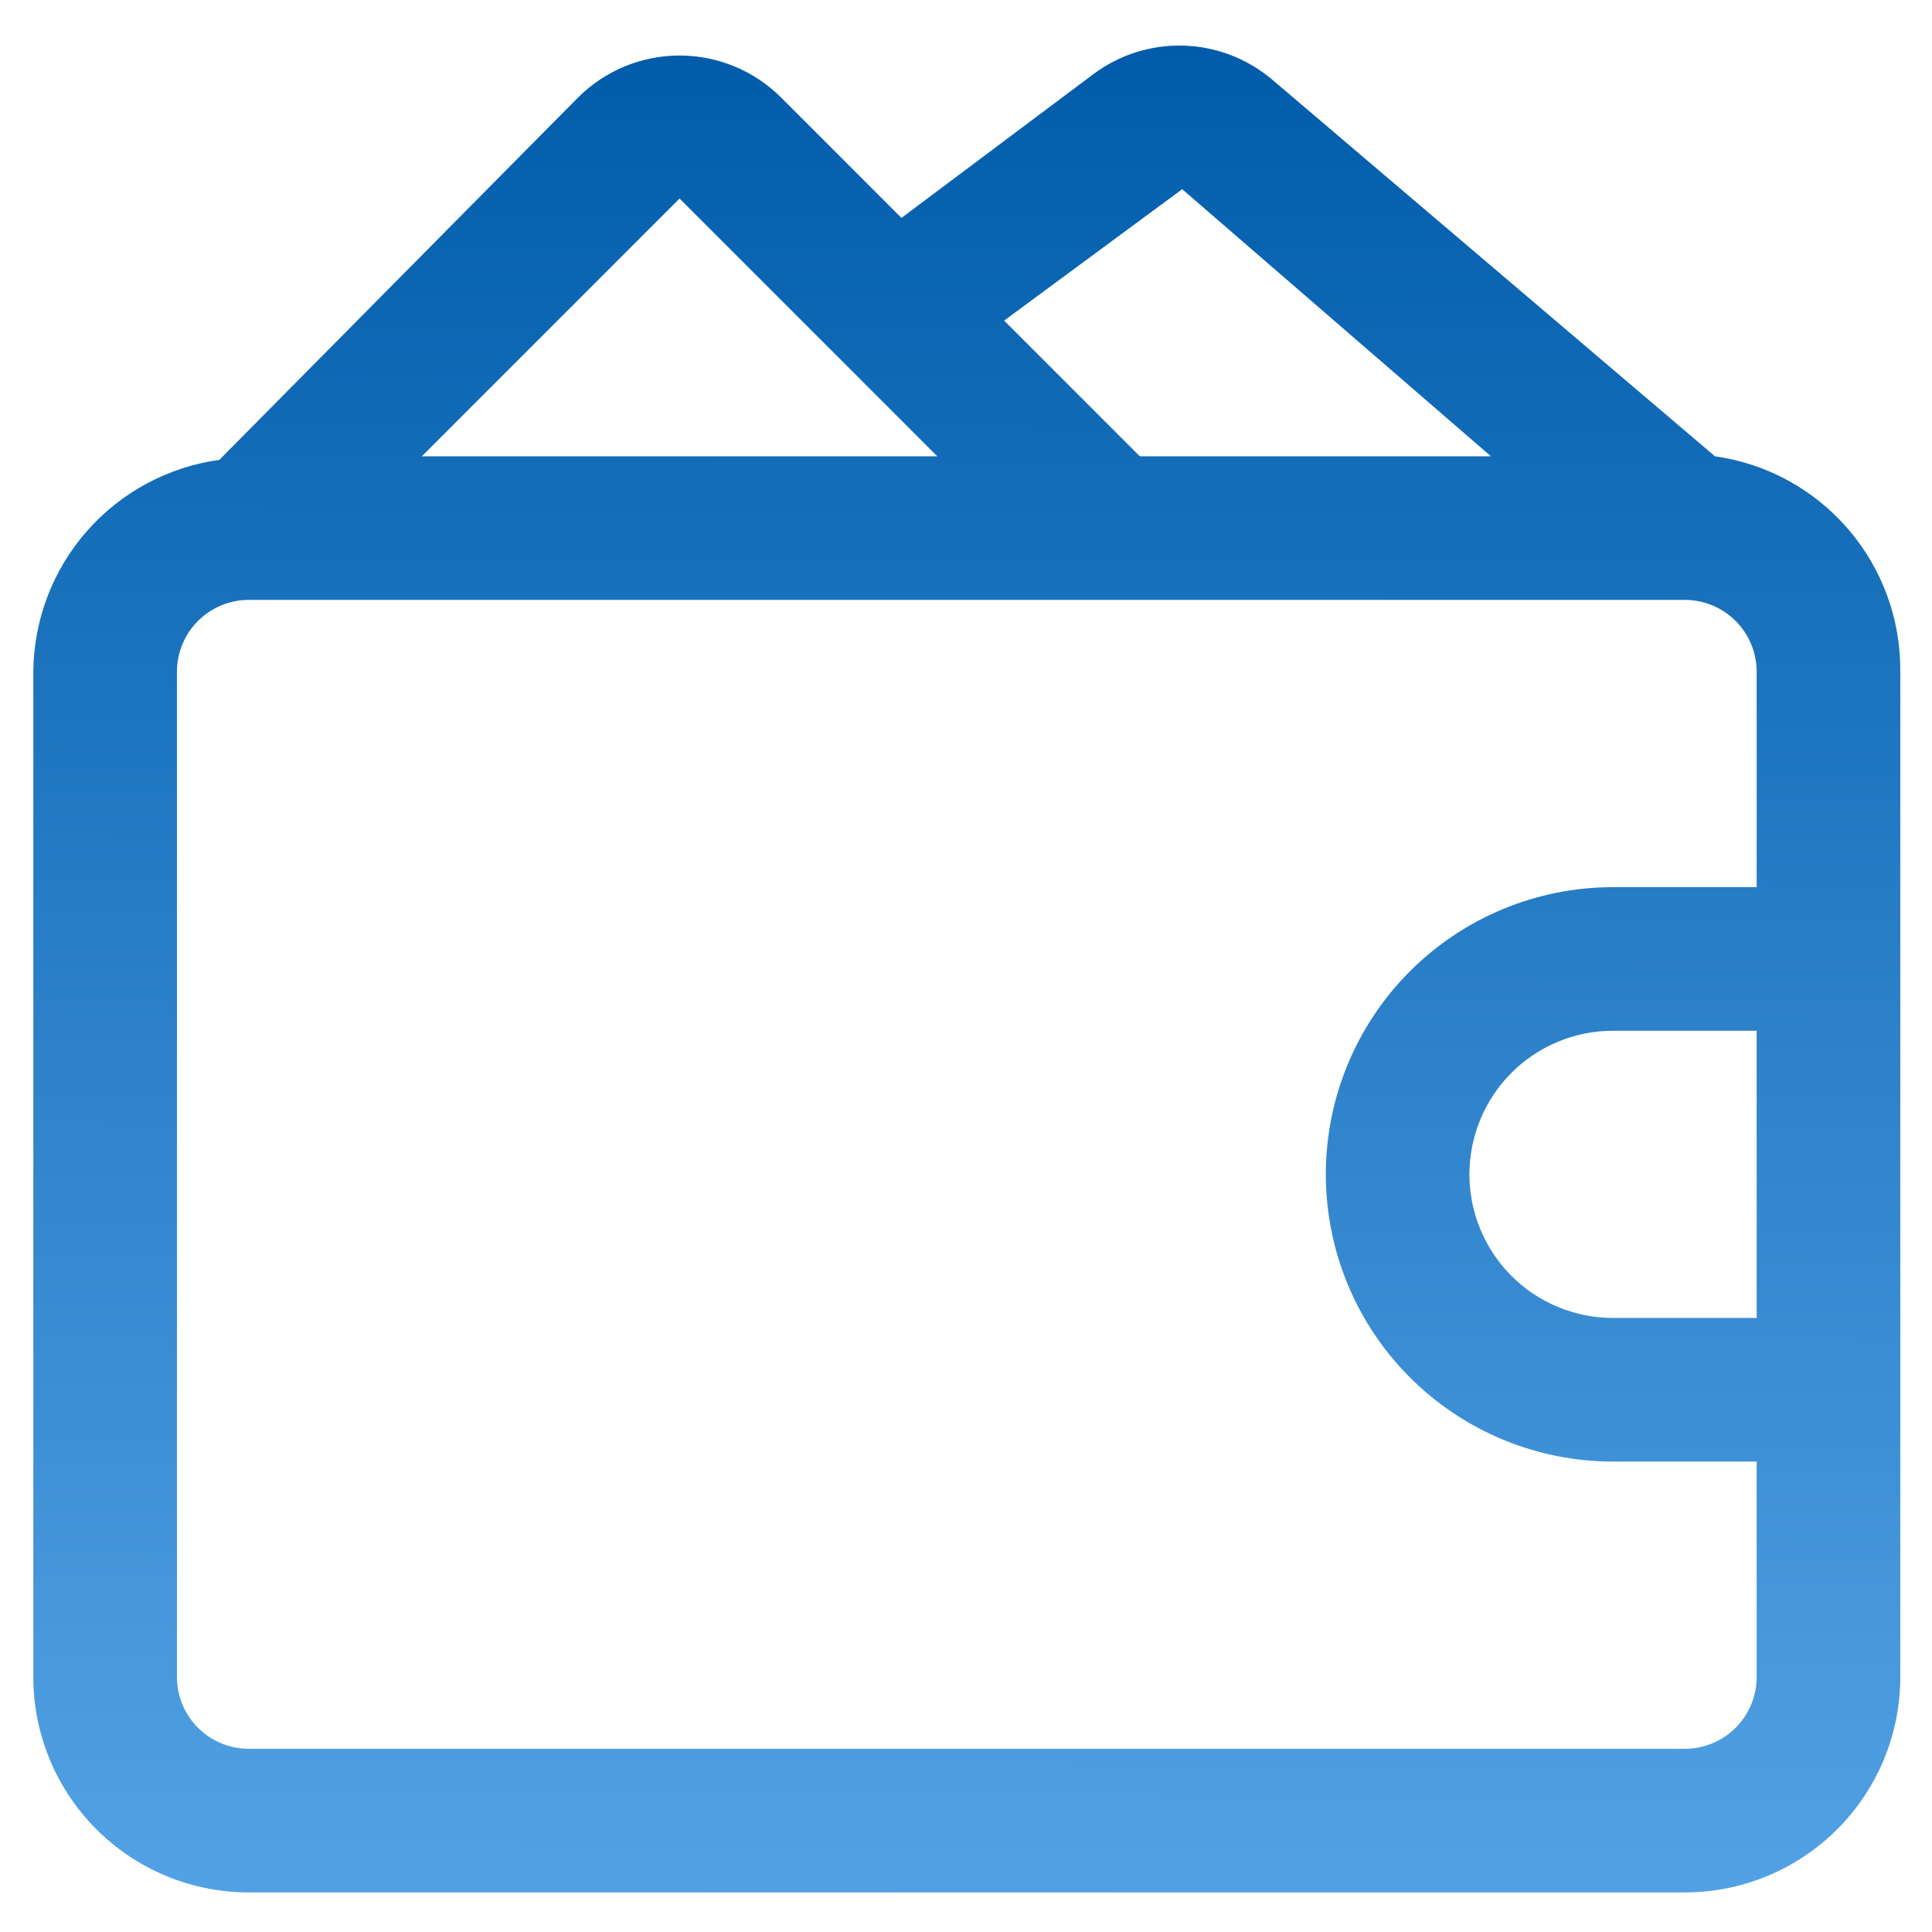 <svg width="38" height="38" viewBox="0 0 53 51" fill="none" xmlns="http://www.w3.org/2000/svg">
<path d="M47.047 11.518L34.913 1.196C34.233 0.613 33.374 0.281 32.479 0.252C31.583 0.223 30.705 0.501 29.989 1.038L24.729 4.978L21.42 1.668C20.682 0.935 19.683 0.523 18.642 0.523C17.602 0.523 16.603 0.935 15.865 1.668L6.016 11.616C4.609 11.81 3.319 12.504 2.383 13.571C1.446 14.638 0.924 16.007 0.914 17.427V45.005C0.914 46.572 1.537 48.075 2.645 49.183C3.753 50.291 5.256 50.914 6.824 50.914H46.22C47.787 50.914 49.29 50.291 50.399 49.183C51.507 48.075 52.13 46.572 52.13 45.005V17.427C52.144 15.993 51.636 14.603 50.701 13.516C49.766 12.428 48.467 11.718 47.047 11.518ZM48.19 35.155H44.25C43.205 35.155 42.203 34.74 41.464 34.002C40.726 33.263 40.31 32.261 40.31 31.216C40.31 30.171 40.726 29.169 41.464 28.43C42.203 27.691 43.205 27.276 44.25 27.276H48.19V35.155ZM32.431 4.19L40.901 11.518H31.269L27.546 7.795L32.431 4.19ZM18.642 4.446L25.714 11.518H11.571L18.642 4.446ZM46.22 46.974H6.824C6.301 46.974 5.8 46.767 5.431 46.397C5.061 46.028 4.854 45.527 4.854 45.005V17.427C4.854 16.905 5.061 16.404 5.431 16.034C5.8 15.665 6.301 15.457 6.824 15.457H46.22C46.742 15.457 47.243 15.665 47.613 16.034C47.982 16.404 48.19 16.905 48.19 17.427V23.337H44.25C42.16 23.337 40.156 24.167 38.679 25.644C37.201 27.122 36.371 29.126 36.371 31.216C36.371 33.306 37.201 35.31 38.679 36.787C40.156 38.265 42.16 39.095 44.25 39.095H48.19V45.005C48.19 45.527 47.982 46.028 47.613 46.397C47.243 46.767 46.742 46.974 46.22 46.974Z" fill="url(#paint0_linear_3620_16455)"/>
<defs>
<linearGradient id="paint0_linear_3620_16455" x1="40.817" y1="0.25" x2="40.587" y2="61.771" gradientUnits="userSpaceOnUse">
<stop stop-color="#005CAA"/>
<stop offset="1" stop-color="#64B0F1"/>
</linearGradient>
</defs>
</svg>